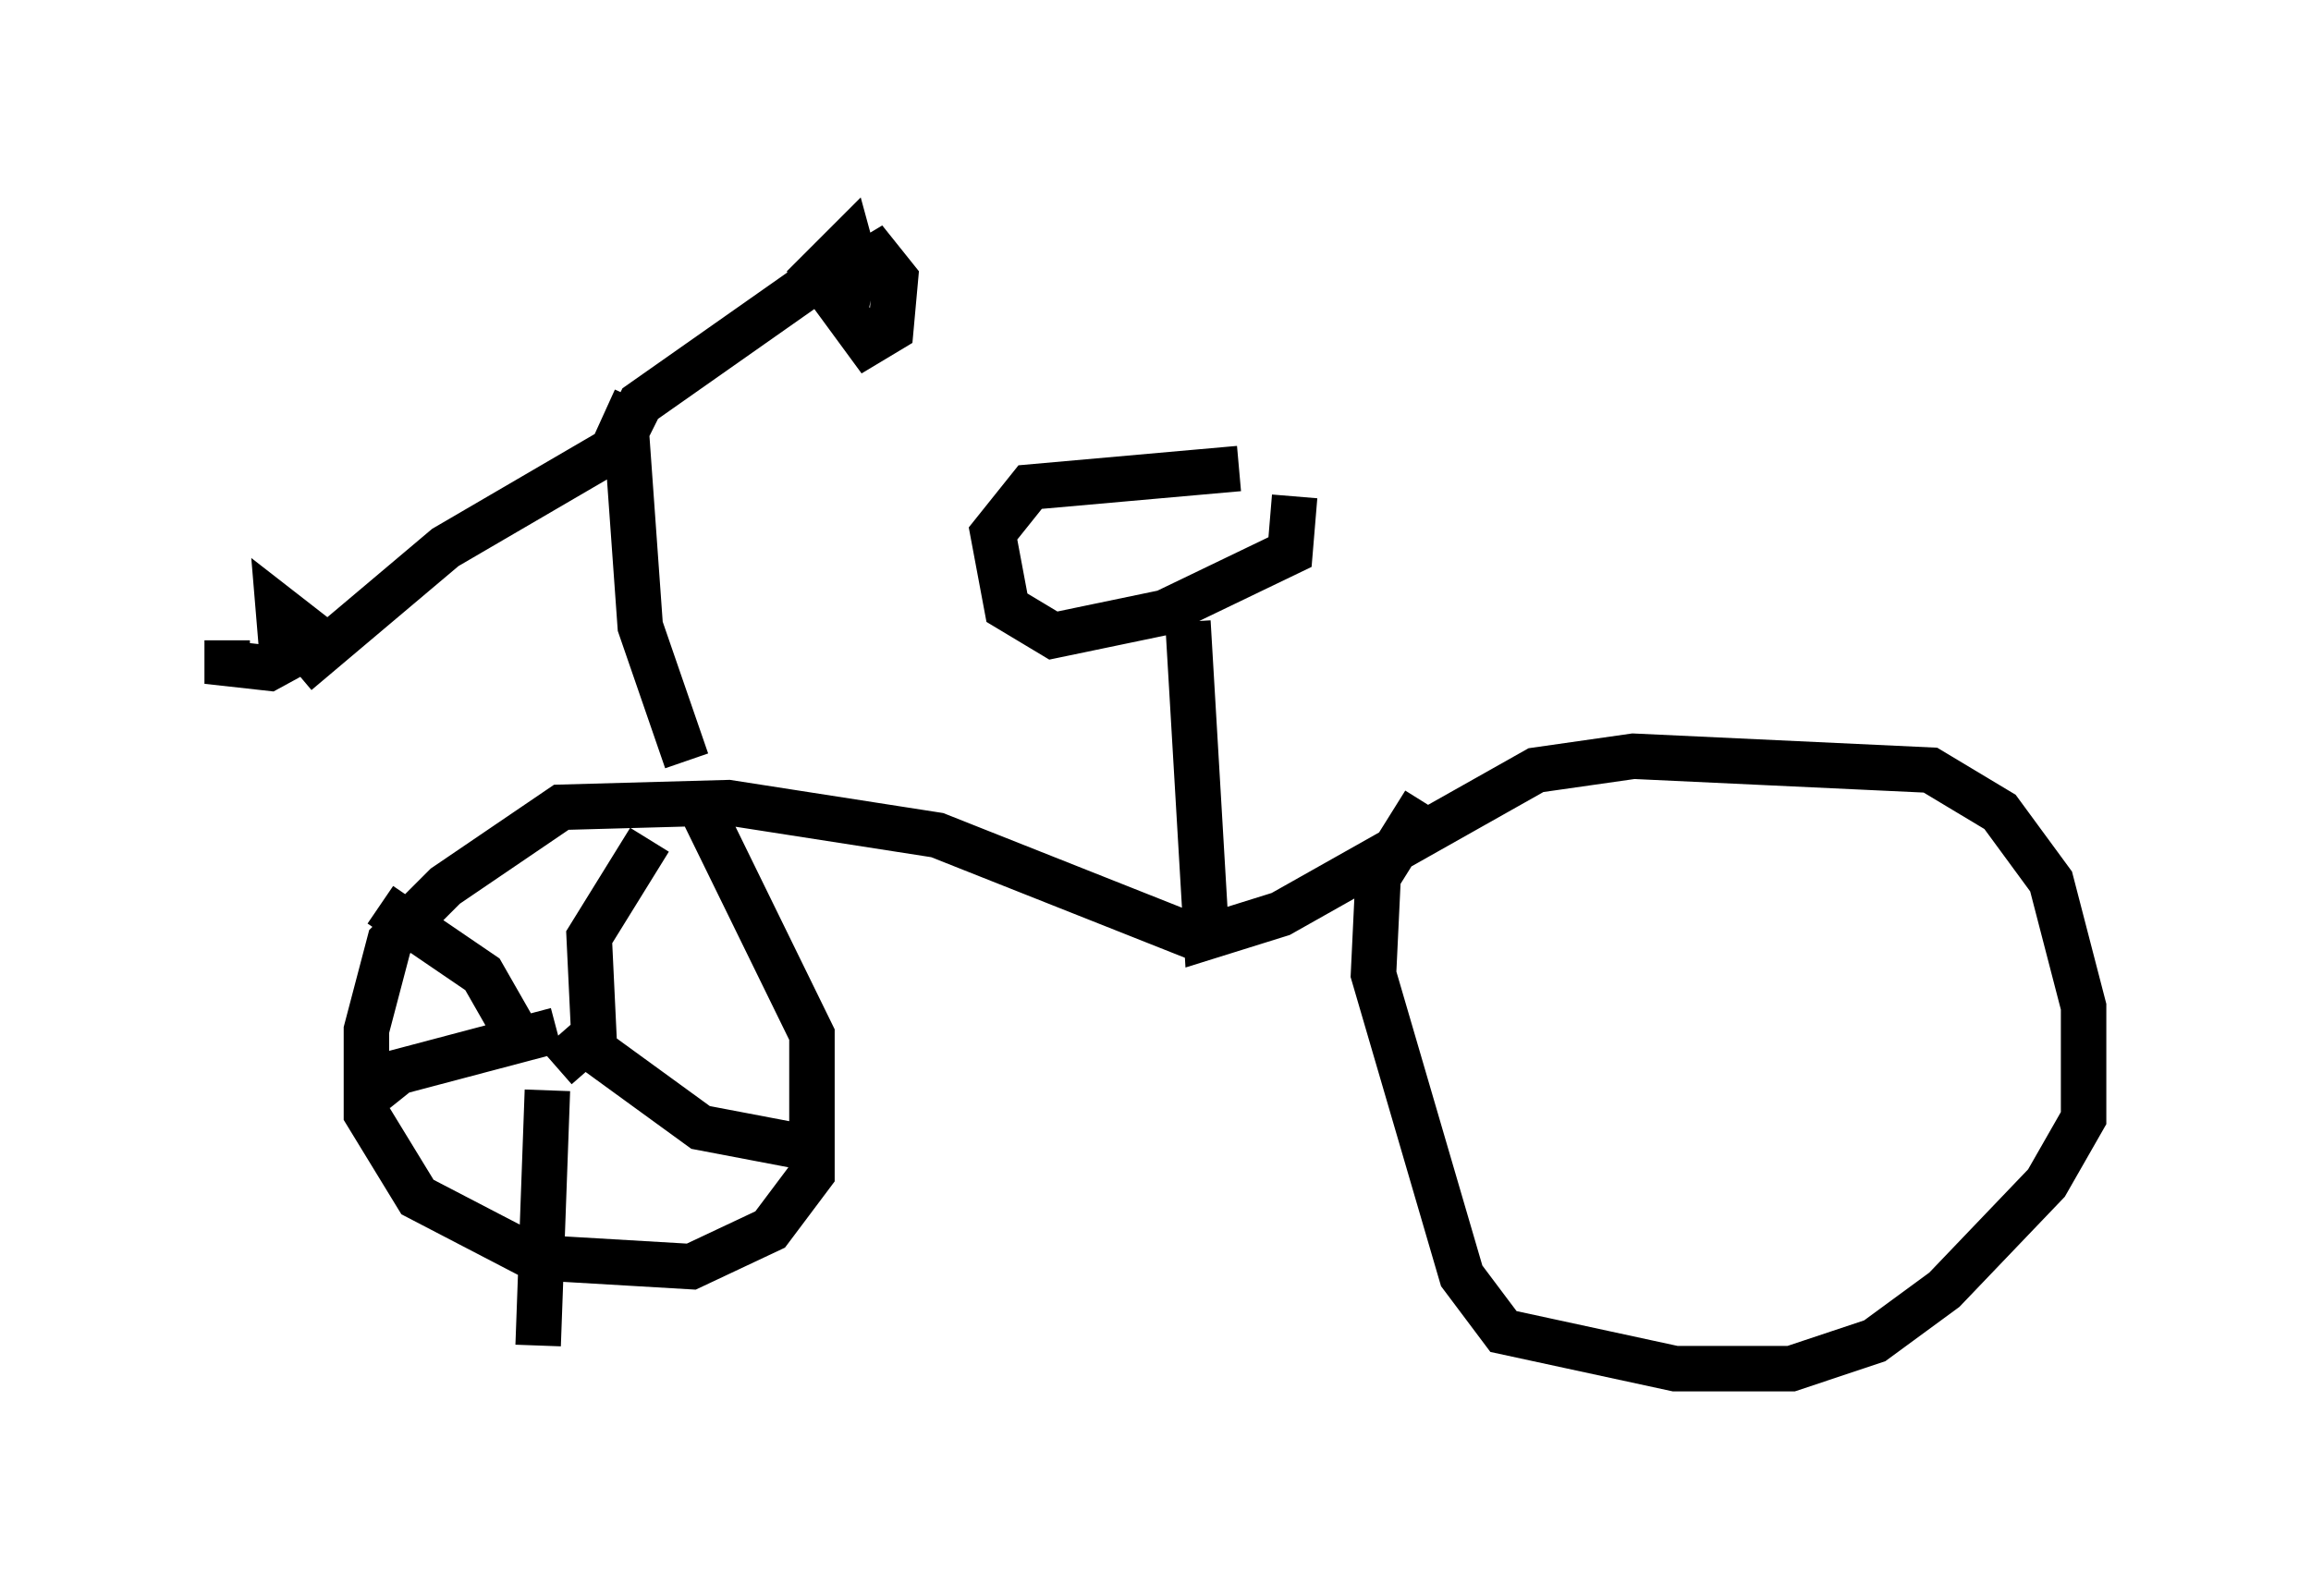 <?xml version="1.0" encoding="utf-8" ?>
<svg baseProfile="full" height="35.113" version="1.1" width="50.834" xmlns="http://www.w3.org/2000/svg" xmlns:ev="http://www.w3.org/2001/xml-events" xmlns:xlink="http://www.w3.org/1999/xlink"><defs /><rect fill="white" height="35.113" width="50.834" x="0" y="0" /><path d="M28.377, 10.819 m-1.123, -0.51 l-4.594, 0.408 -0.817, 1.021 l0.306, 1.633 1.021, 0.613 l2.45, -0.51 2.756, -1.327 l0.102, -1.225 m-2.348, 2.756 l0.408, 6.942 1.633, -0.51 l5.615, -3.165 2.144, -0.306 l6.533, 0.306 1.531, 0.919 l1.123, 1.531 0.715, 2.756 l0.0, 2.45 -0.817, 1.429 l-2.246, 2.348 -1.531, 1.123 l-1.838, 0.613 -2.552, 0.0 l-3.777, -0.817 -0.919, -1.225 l-1.94, -6.635 0.102, -2.144 l1.021, -1.633 m-4.798, 3.063 l-5.921, -2.348 -4.594, -0.715 l-3.675, 0.102 -2.552, 1.735 l-1.225, 1.225 -0.51, 1.94 l0.0, 1.838 1.123, 1.838 l2.552, 1.327 3.471, 0.204 l1.735, -0.817 0.919, -1.225 l0.0, -3.063 -2.348, -4.798 m-0.408, -1.225 l-1.021, -2.96 -0.306, -4.288 l0.306, -0.613 3.777, -2.654 l1.123, -1.225 m-5.002, 3.777 l-0.51, 1.123 -3.675, 2.144 l-3.267, 2.756 m11.74, -8.881 l0.408, 0.51 0.102, -0.51 l0.51, -0.306 0.408, 0.51 l-0.102, 1.123 -0.51, 0.306 l-1.123, -1.531 0.715, -0.715 l0.306, 1.123 m-12.761, 8.167 l-0.102, -1.225 0.919, 0.715 l-1.123, 0.613 -0.919, -0.102 l0.0, -0.51 m7.248, 9.392 l0.817, -0.715 -0.102, -2.144 l1.327, -2.144 m-2.858, 4.39 l-0.817, -1.429 -2.246, -1.531 m3.879, 2.756 l-3.471, 0.919 -0.51, 0.408 m3.777, 0.0 l-0.204, 5.615 m1.327, -6.431 l2.246, 1.633 2.144, 0.408 " fill="none" stroke="black" stroke-width="1" /></svg>